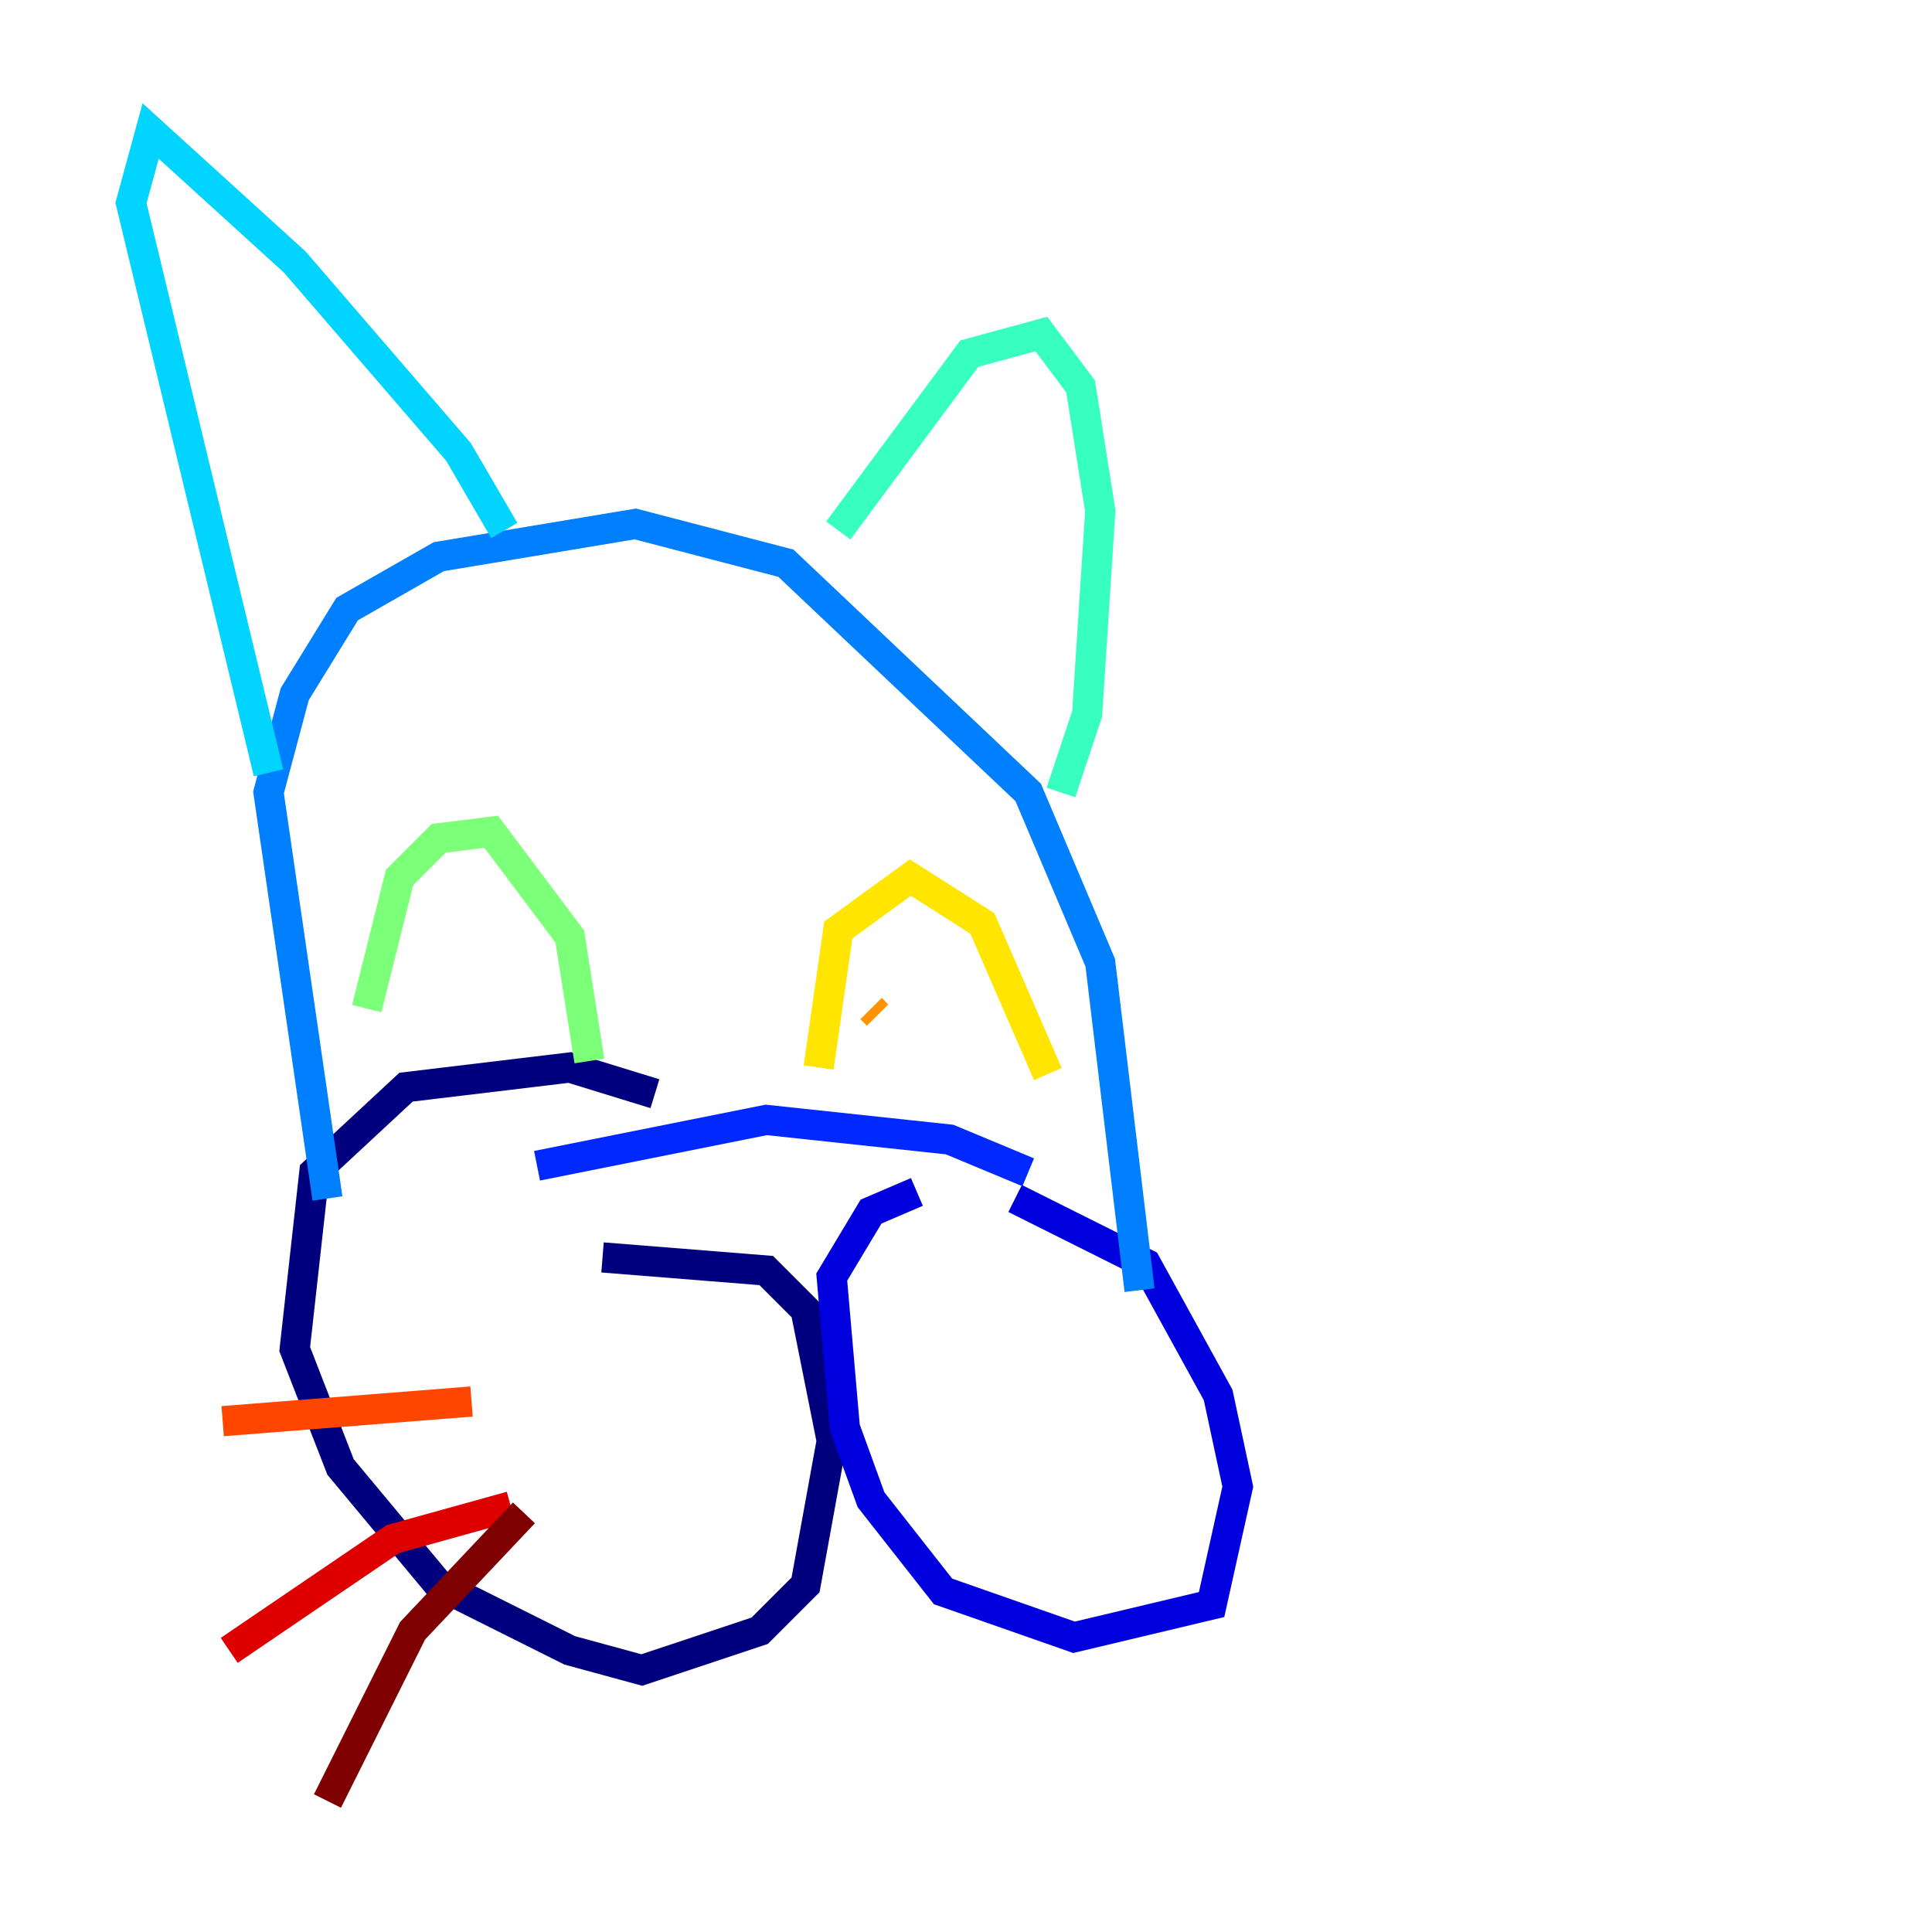 <?xml version="1.0" encoding="utf-8" ?>
<svg baseProfile="tiny" height="128" version="1.2" viewBox="0,0,128,128" width="128" xmlns="http://www.w3.org/2000/svg" xmlns:ev="http://www.w3.org/2001/xml-events" xmlns:xlink="http://www.w3.org/1999/xlink"><defs /><polyline fill="none" points="43.39,72.461 37.749,70.725 26.902,72.027 20.827,77.668 19.525,89.383 22.563,97.193 29.071,105.003 37.749,109.342 42.522,110.644 50.332,108.041 53.37,105.003 55.105,95.458 53.37,86.78 50.766,84.176 39.919,83.308" stroke="#00007f" stroke-width="2" /><polyline fill="none" points="60.746,78.969 57.709,80.271 55.105,84.61 55.973,94.59 57.709,99.363 62.481,105.437 71.159,108.475 80.271,106.305 82.007,98.495 80.705,92.42 75.932,83.742 67.254,79.403" stroke="#0000de" stroke-width="2" /><polyline fill="none" points="68.122,77.668 62.915,75.498 50.766,74.197 35.58,77.234" stroke="#0028ff" stroke-width="2" /><polyline fill="none" points="75.498,85.478 72.895,63.783 68.122,52.502 52.068,37.315 42.088,34.712 29.071,36.881 22.997,40.352 19.525,45.993 17.79,52.502 21.695,79.403" stroke="#0080ff" stroke-width="2" /><polyline fill="none" points="33.41,35.146 30.373,29.939 19.525,17.356 9.98,8.678 8.678,13.451 17.79,51.2" stroke="#00d4ff" stroke-width="2" /><polyline fill="none" points="55.539,35.146 64.217,23.43 68.99,22.129 71.593,25.6 72.895,33.844 72.027,47.295 70.291,52.502" stroke="#36ffc0" stroke-width="2" /><polyline fill="none" points="39.051,70.291 37.749,62.047 32.542,55.105 29.071,55.539 26.468,58.142 24.298,66.82" stroke="#7cff79" stroke-width="2" /><polyline fill="none" points="29.071,66.386 29.071,66.386" stroke="#c0ff36" stroke-width="2" /><polyline fill="none" points="54.237,70.725 55.539,61.614 60.312,58.142 65.085,61.18 69.424,71.159" stroke="#ffe500" stroke-width="2" /><polyline fill="none" points="57.709,66.82 58.142,67.254" stroke="#ff9400" stroke-width="2" /><polyline fill="none" points="31.241,92.854 14.752,94.156" stroke="#ff4600" stroke-width="2" /><polyline fill="none" points="33.844,99.797 26.034,101.966 15.186,109.342" stroke="#de0000" stroke-width="2" /><polyline fill="none" points="34.712,100.231 27.336,108.041 21.695,119.322" stroke="#7f0000" stroke-width="2" /></svg>